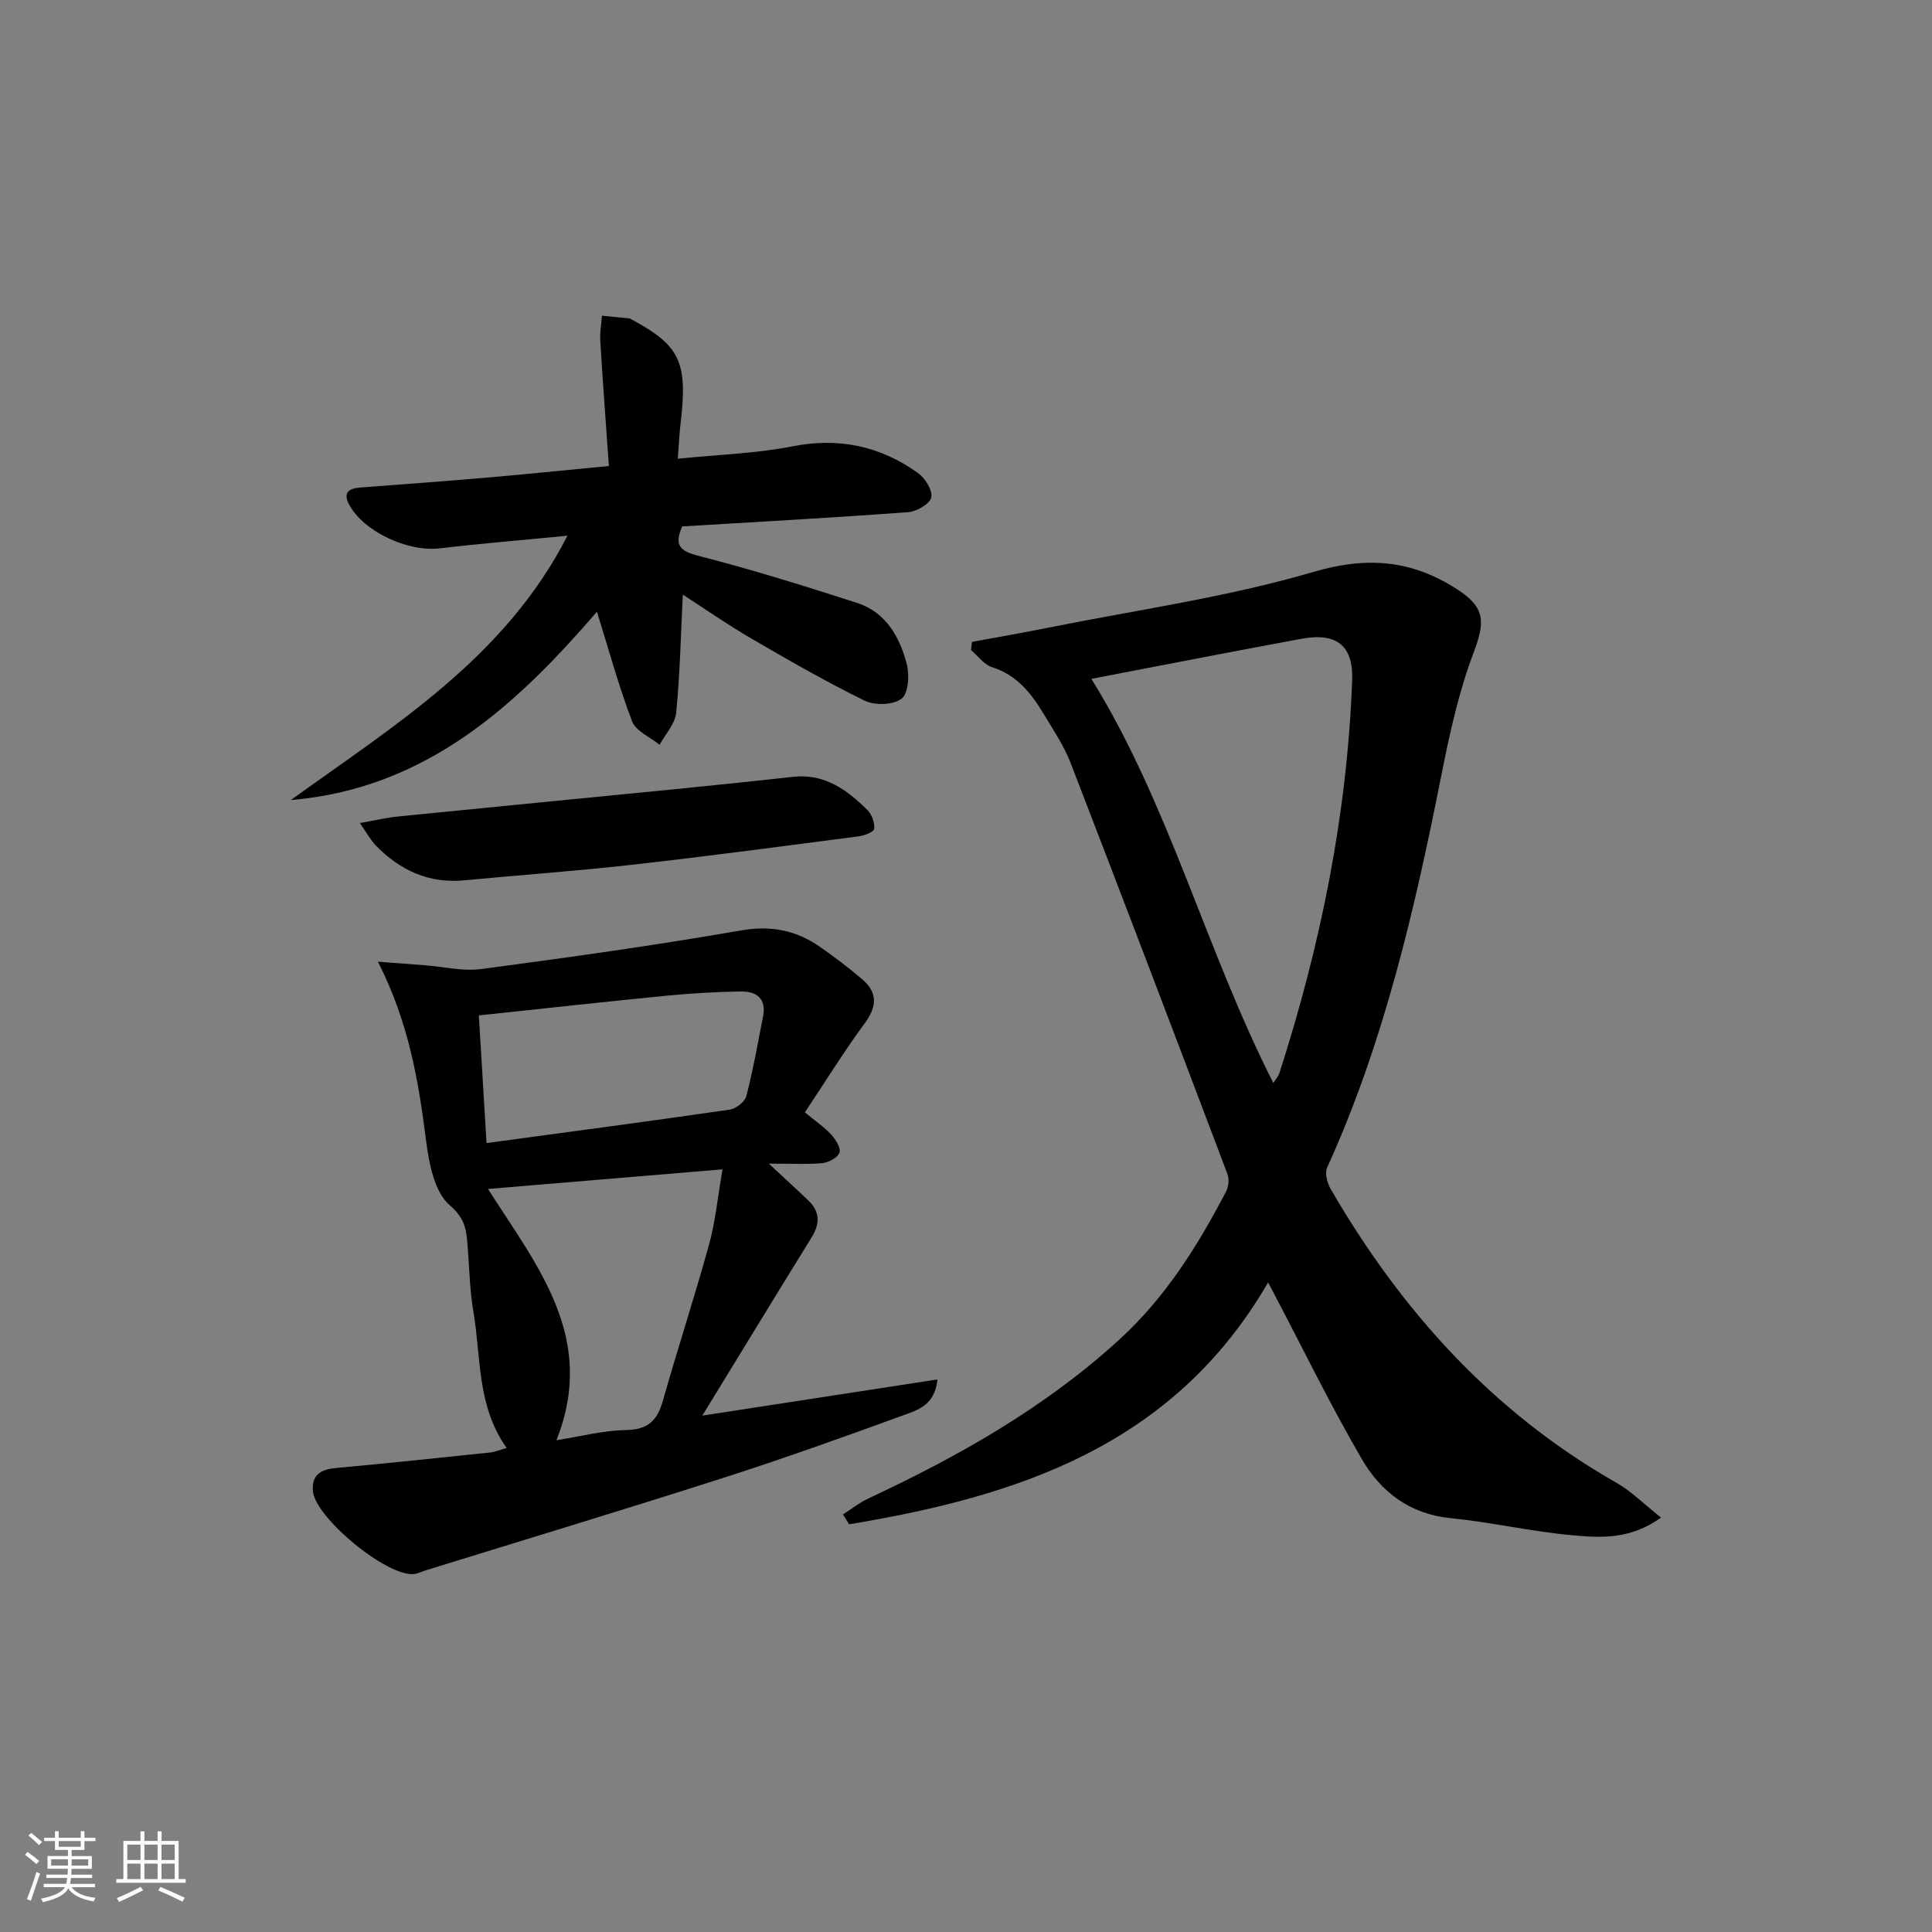 <svg enable-background="new 0 0 400 400" viewBox="0 0 400 400" xmlns="http://www.w3.org/2000/svg"><rect x="0" y="0" width="400" height="400" fill="#808080" stroke="none"/><path d="m5.17 384 .55-.58c.85.61 1.65 1.24 2.4 1.87l-.59.64c-.83-.73-1.62-1.38-2.36-1.93m1.22 9.53-.82-.34c.71-1.76 1.37-3.64 1.98-5.63.24.13.5.25.76.36-.6 1.67-1.24 3.54-1.92 5.61m-.5-13.5.57-.54c.56.44 1.31 1.06 2.26 1.87l-.65.64c-.67-.66-1.4-1.32-2.18-1.97m3.25.46h2.24v-1.36h.77v1.36h4.57v-1.36h.76v1.36h2.28v.69h-2.28v1.84h-2.64v1.26h4.18v2.64h-4.21c0 .45-.02.86-.05 1.21h4.32v.69h-4.38c-.04.34-.1.75-.19 1.22h5.15v.69h-4.82c.87 1.19 2.51 1.92 4.93 2.19-.17.31-.3.57-.37.76-2.77-.49-4.52-1.41-5.26-2.76-.56 1.26-2.3 2.23-5.24 2.9-.12-.24-.26-.48-.43-.72 2.73-.55 4.38-1.34 4.96-2.38h-4.38v-.69h4.65c.1-.38.17-.79.21-1.22h-4.32v-.69h4.4c.03-.34.05-.75.05-1.21h-4.2v-2.64h4.23v-1.26h-2.69v-1.84h-2.24zm1.46 4.46v1.29h3.45c.01-.4.02-.57.01-.53v-.32-.45h-3.46zm1.55-2.59h4.57v-1.19h-4.57zm6.11 2.59h-3.42v.77c-.01.19-.01.37-.02.53h3.44z" fill="#fafbfc"/><path d="m32.63 379.16h.82v1.98h3.54v7.89h1.46v.78h-14.37v-.78h1.46v-7.89h3.54v-1.98h.82v1.98h2.73zm-3.49 11.48.5.73c-1.61.82-3.28 1.63-5 2.42-.13-.27-.28-.55-.44-.82 1.75-.73 3.4-1.5 4.94-2.33m-2.78-5.55h2.73v-3.18h-2.73zm0 3.95h2.73v-3.2h-2.73zm3.54-3.95h2.73v-3.18h-2.73zm0 3.95h2.73v-3.2h-2.73zm7.89 4.68c-1.84-.92-3.51-1.7-5.02-2.32l.45-.73c1.89.8 3.57 1.55 5.04 2.23zm-1.62-11.81h-2.73v3.18h2.73zm-2.73 7.13h2.73v-3.2h-2.73z" fill="#fafbfc"/><g fill="#000001"><path d="m343.9 314.2c-6.51 4.66-12.64 4.17-18.43 3.65-8.41-.75-16.7-2.7-25.11-3.53-8.47-.83-14.44-5.43-18.39-12.2-6.44-11.04-12.03-22.56-17.99-33.88-.37-.7-.73-1.4-1.43-2.73-19.64 33.88-51.92 44.3-86.75 50.08-.43-.68-.85-1.36-1.28-2.04 1.74-1.11 3.38-2.42 5.23-3.29 18.76-8.77 36.64-18.86 52.05-32.96 9.51-8.71 16.17-19.35 22.04-30.6.52-1 .69-2.58.3-3.61-10.75-28.42-21.55-56.83-32.5-85.18-1.37-3.53-3.56-6.76-5.53-10.04-2.57-4.3-5.55-8.11-10.72-9.74-1.66-.52-2.91-2.32-4.35-3.54.07-.56.13-1.13.2-1.69 5.24-.97 10.5-1.88 15.72-2.93 18.37-3.69 37.06-6.3 54.97-11.56 11.21-3.29 20.4-2.43 29.7 3.56 6 3.87 5.86 6.8 3.39 13.35-3.06 8.14-4.94 16.8-6.64 25.38-5.5 27.71-11.85 55.15-23.61 81.04-.53 1.16.03 3.23.76 4.48 14.62 25.19 33.53 46.2 59.12 60.76 3.08 1.74 5.64 4.36 9.25 7.22zm-80.27-89.98c.59-.93 1.05-1.41 1.24-1.99 8.53-26.49 14.06-53.55 15.08-81.42.26-7.15-3.22-9.89-10.47-8.56-14.5 2.67-28.97 5.51-43.52 8.3 16.13 26.03 23.65 56.06 37.67 83.67z"/><path d="m104.89 299.79c-6.23-8.82-5.26-18.84-6.88-28.23-.73-4.24-.81-8.59-1.15-12.9-.27-3.42-.22-6.12-3.72-9.1-3.22-2.73-4.34-8.8-4.95-13.59-1.56-12.22-3.54-24.23-9.94-36.86 3.83.29 6.73.51 9.63.73 3.92.3 7.94 1.3 11.75.79 17.93-2.38 35.86-4.87 53.68-7.98 6.28-1.1 11.49-.08 16.46 3.39 3 2.09 5.93 4.31 8.71 6.68 3.25 2.76 3.12 5.63.56 9.13-4.39 5.98-8.31 12.3-12.4 18.45 2.25 1.86 4.06 3.08 5.48 4.63.91 1 2.01 2.77 1.68 3.72-.37 1.04-2.24 2.04-3.54 2.16-3.22.3-6.5.1-11.09.1 3.51 3.27 5.9 5.44 8.22 7.67 2.41 2.33 2.38 4.82.64 7.62-7.42 11.99-14.75 24.04-22.62 36.89 16.53-2.55 32.35-4.98 48.68-7.49-.54 5.36-4.12 6.34-6.99 7.39-12.47 4.55-24.97 9.02-37.61 13.07-20.4 6.54-40.91 12.73-61.37 19.07-.79.25-1.56.65-2.37.75-5.54.68-20.63-11.73-20.98-17.27-.23-3.52 1.92-4.42 5-4.7 10.59-.96 21.17-2.09 31.75-3.19.95-.1 1.88-.51 3.37-.93zm44.7-57.69c-17.3 1.45-33.22 2.78-48.56 4.06 10.17 15.98 22.63 30.8 14.17 52.02 4.92-.77 9.64-2.02 14.38-2.1 4.51-.07 6.49-1.93 7.64-6 3.08-10.85 6.59-21.57 9.59-32.44 1.31-4.74 1.76-9.69 2.78-15.54zm-48.86-5.44c17.29-2.34 33.85-4.53 50.38-6.93 1.29-.19 3.12-1.63 3.42-2.82 1.4-5.42 2.37-10.96 3.45-16.46.75-3.81-1.44-5.25-4.73-5.18-4.96.1-9.94.36-14.88.84-12.98 1.28-25.95 2.71-39.23 4.12.54 8.88 1.05 17.43 1.59 26.43z"/><path d="m117.49 110.91c-9.28.91-17.89 1.61-26.46 2.62-6.6.78-15.77-3.47-18.76-9.09-1.31-2.46-.03-3.32 2.28-3.5 8.62-.66 17.23-1.28 25.84-2.02 8.25-.71 16.5-1.56 25.67-2.44-.62-8.85-1.26-17.38-1.78-25.93-.11-1.72.22-3.46.35-5.19 1.89.19 3.79.37 5.68.57.16.02.3.13.45.21 10.03 5.38 11.65 8.82 10.16 21.38-.27 2.26-.37 4.54-.59 7.45 8.37-.85 16.18-1.07 23.74-2.56 9.64-1.9 18.17-.05 25.96 5.5 1.48 1.06 3.07 3.56 2.78 5.05-.25 1.32-2.98 2.94-4.72 3.07-15.58 1.16-31.18 2.01-46.85 2.96-1.68 3.87-.56 5.08 3.41 6.1 11.04 2.83 21.95 6.24 32.81 9.74 5.94 1.92 8.81 7.03 10.27 12.63.59 2.27.36 6.11-1.07 7.2-1.71 1.32-5.55 1.43-7.65.4-8.05-3.94-15.84-8.43-23.59-12.94-4.83-2.81-9.42-6.02-14.05-9.01-.42 8.38-.59 16.45-1.37 24.46-.23 2.3-2.24 4.42-3.44 6.63-1.96-1.6-4.92-2.82-5.7-4.87-2.84-7.49-4.95-15.25-7.27-22.68-16.32 18.93-35.04 36.61-63.37 38.99 21.42-15.48 44.31-29.39 57.27-54.73z"/><path d="m74.5 170.4c3.31-.58 5.66-1.14 8.04-1.37 19.81-1.98 39.63-3.9 59.44-5.86 7.43-.74 14.85-1.54 22.28-2.34 6.47-.7 11.13 2.71 15.34 6.89.92.91 1.51 2.62 1.4 3.89-.06.62-2.03 1.39-3.21 1.54-15.63 2.04-31.26 4.12-46.92 5.89-11.54 1.3-23.14 2.11-34.71 3.22-7.37.7-13.33-2.05-18.34-7.2-1.09-1.12-1.84-2.55-3.32-4.66z"/></g></svg>